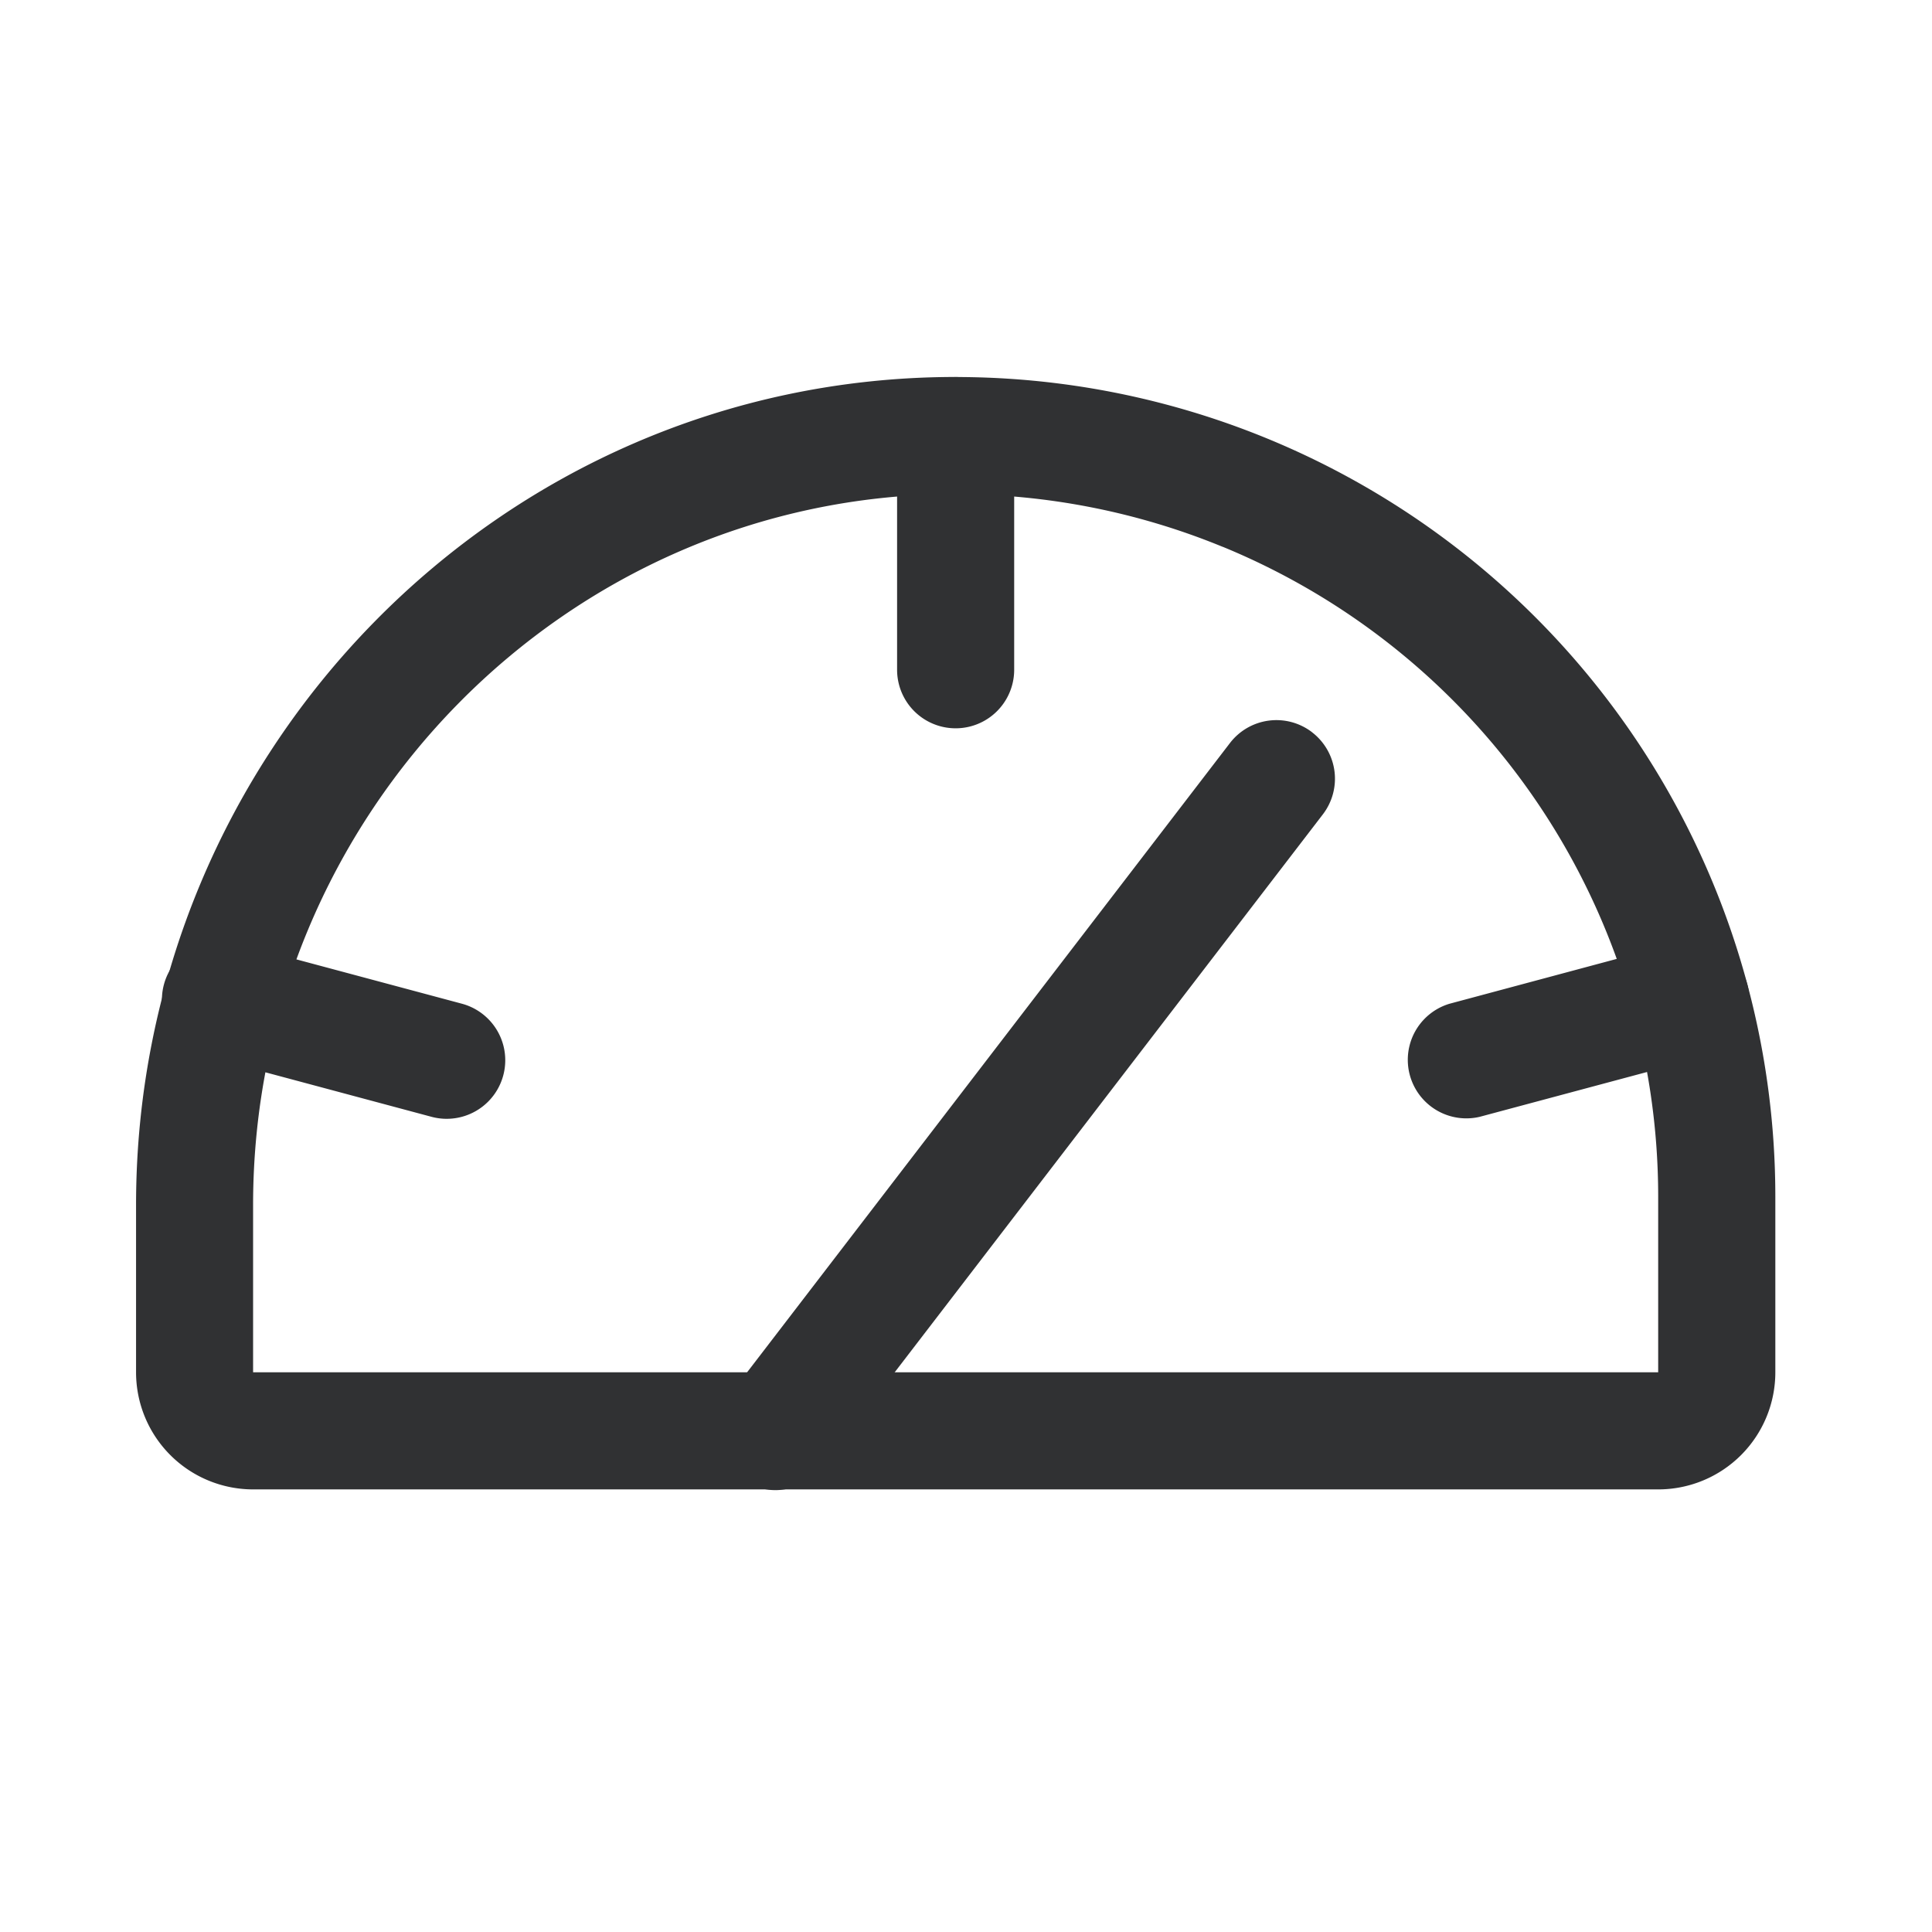 <?xml version="1.0" standalone="no"?><!DOCTYPE svg PUBLIC "-//W3C//DTD SVG 1.1//EN" "http://www.w3.org/Graphics/SVG/1.1/DTD/svg11.dtd"><svg t="1658805630192" class="icon" viewBox="0 0 1024 1024" version="1.1" xmlns="http://www.w3.org/2000/svg" p-id="4209" xmlns:xlink="http://www.w3.org/1999/xlink" width="200" height="200"><defs><style type="text/css"></style></defs><path d="M648.099 289.854a372.364 372.364 0 0 0-142.895-27.958c-205.421 0.714-371.06 170.449-371.06 376.739v88.716h744.727v-93.091A372.364 372.364 0 0 0 648.099 289.823zM504.987 199.835a434.424 434.424 0 0 1 435.976 434.424v93.091a62.061 62.061 0 0 1-62.061 62.061h-744.727a62.061 62.061 0 0 1-62.061-62.061V638.604c0-239.616 192.388-437.962 432.873-438.8z" fill="#303133" p-id="4210"></path><path d="M506.508 199.835a31.03 31.03 0 0 1 31.03 31.03v124.121a31.03 31.03 0 1 1-62.061 0v-124.121a31.03 31.03 0 0 1 31.03-31.03zM86.885 521.806a31.03 31.03 0 0 1 38.012-21.938l119.901 32.116a31.03 31.03 0 0 1-16.074 59.951l-119.87-32.116a31.03 31.03 0 0 1-21.969-38.012zM926.13 521.806a31.03 31.03 0 0 1-21.938 38.012l-119.901 32.116a31.03 31.03 0 0 1-16.043-59.92l119.87-32.147a31.03 31.03 0 0 1 38.012 21.938zM695.389 388.096a31.03 31.03 0 0 1 5.772 43.504l-265.278 345.678a31.03 31.03 0 1 1-49.214-37.795l265.247-345.678a31.03 31.03 0 0 1 43.504-5.71z" fill="#303133" p-id="4211"></path></svg>